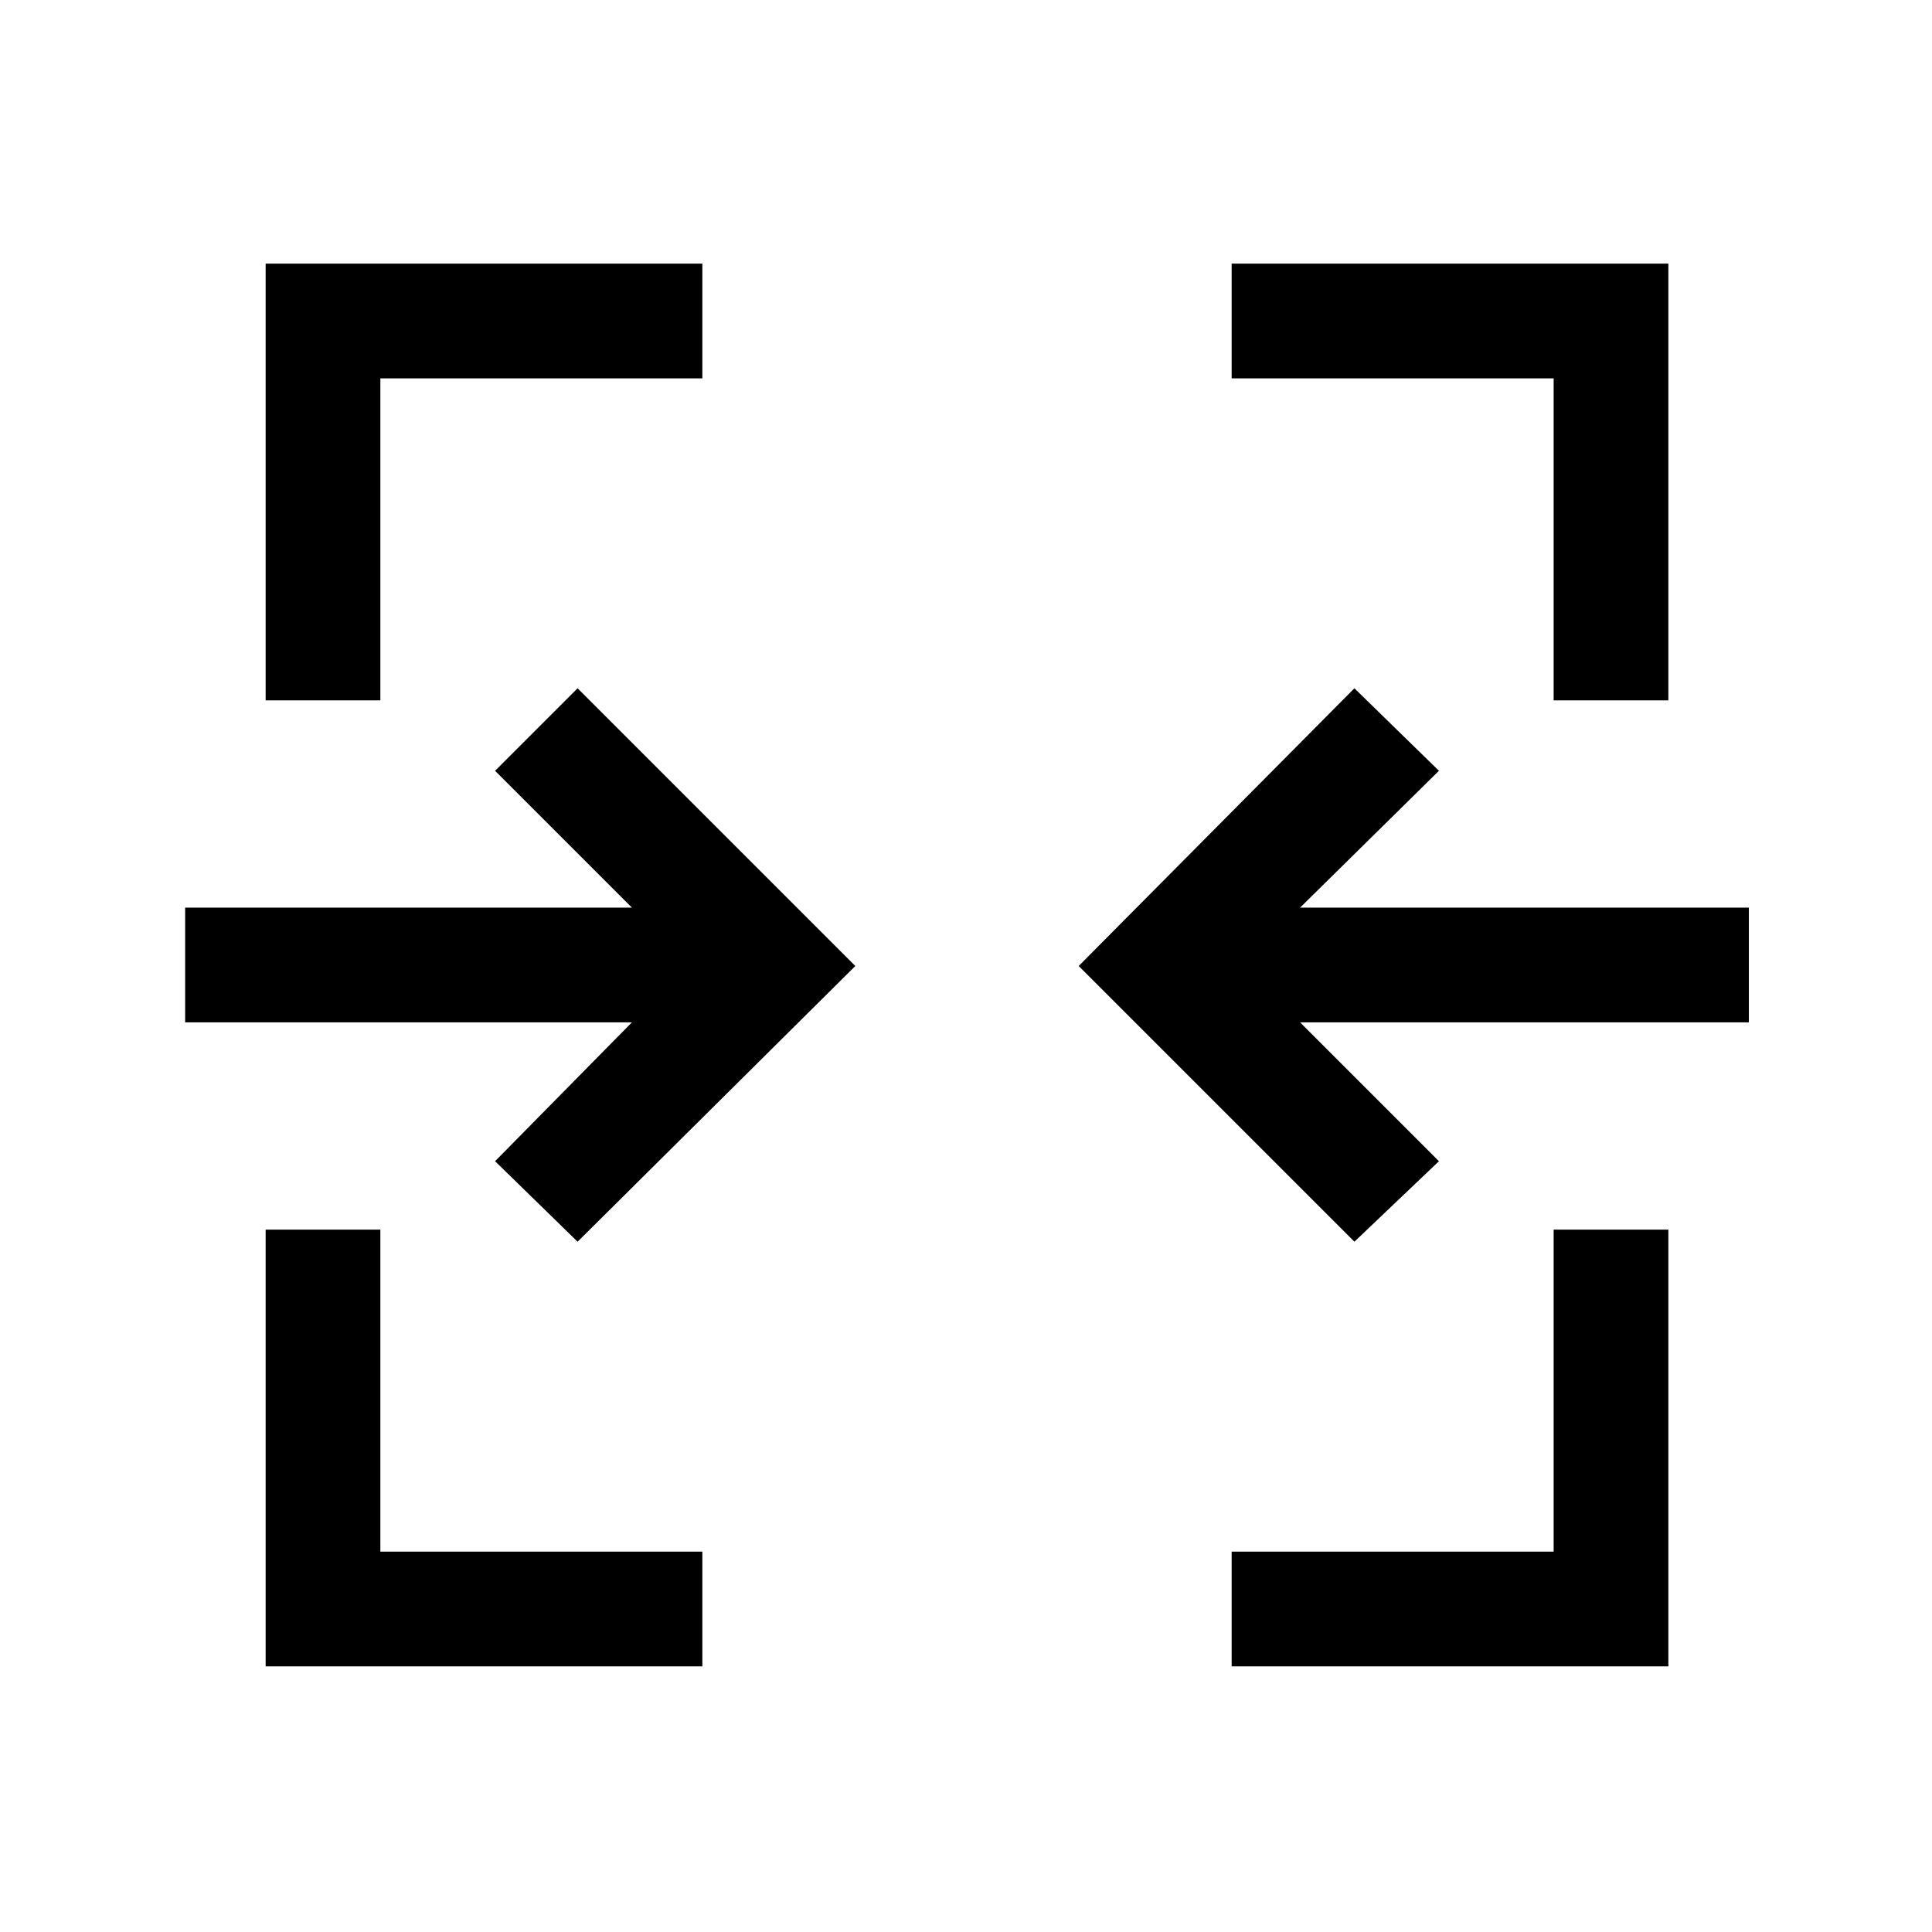 <svg xmlns="http://www.w3.org/2000/svg" height="48" width="48"><path d="M6.6 41.4V30.55h2.85v8h8v2.85Zm24 0v-2.85h8v-8h2.85V41.4ZM14.35 30.85l-2.05-2 3.4-3.45H4.6v-2.85h11.1l-3.4-3.4 2.05-2.05 6.9 6.9Zm19.3 0L26.8 24l6.85-6.9 2.1 2.05-3.45 3.4h11.15v2.85H32.3l3.45 3.45ZM6.6 17.4V6.55h10.85V9.4h-8v8Zm32 0v-8h-8V6.55h10.85V17.4Z"/></svg>